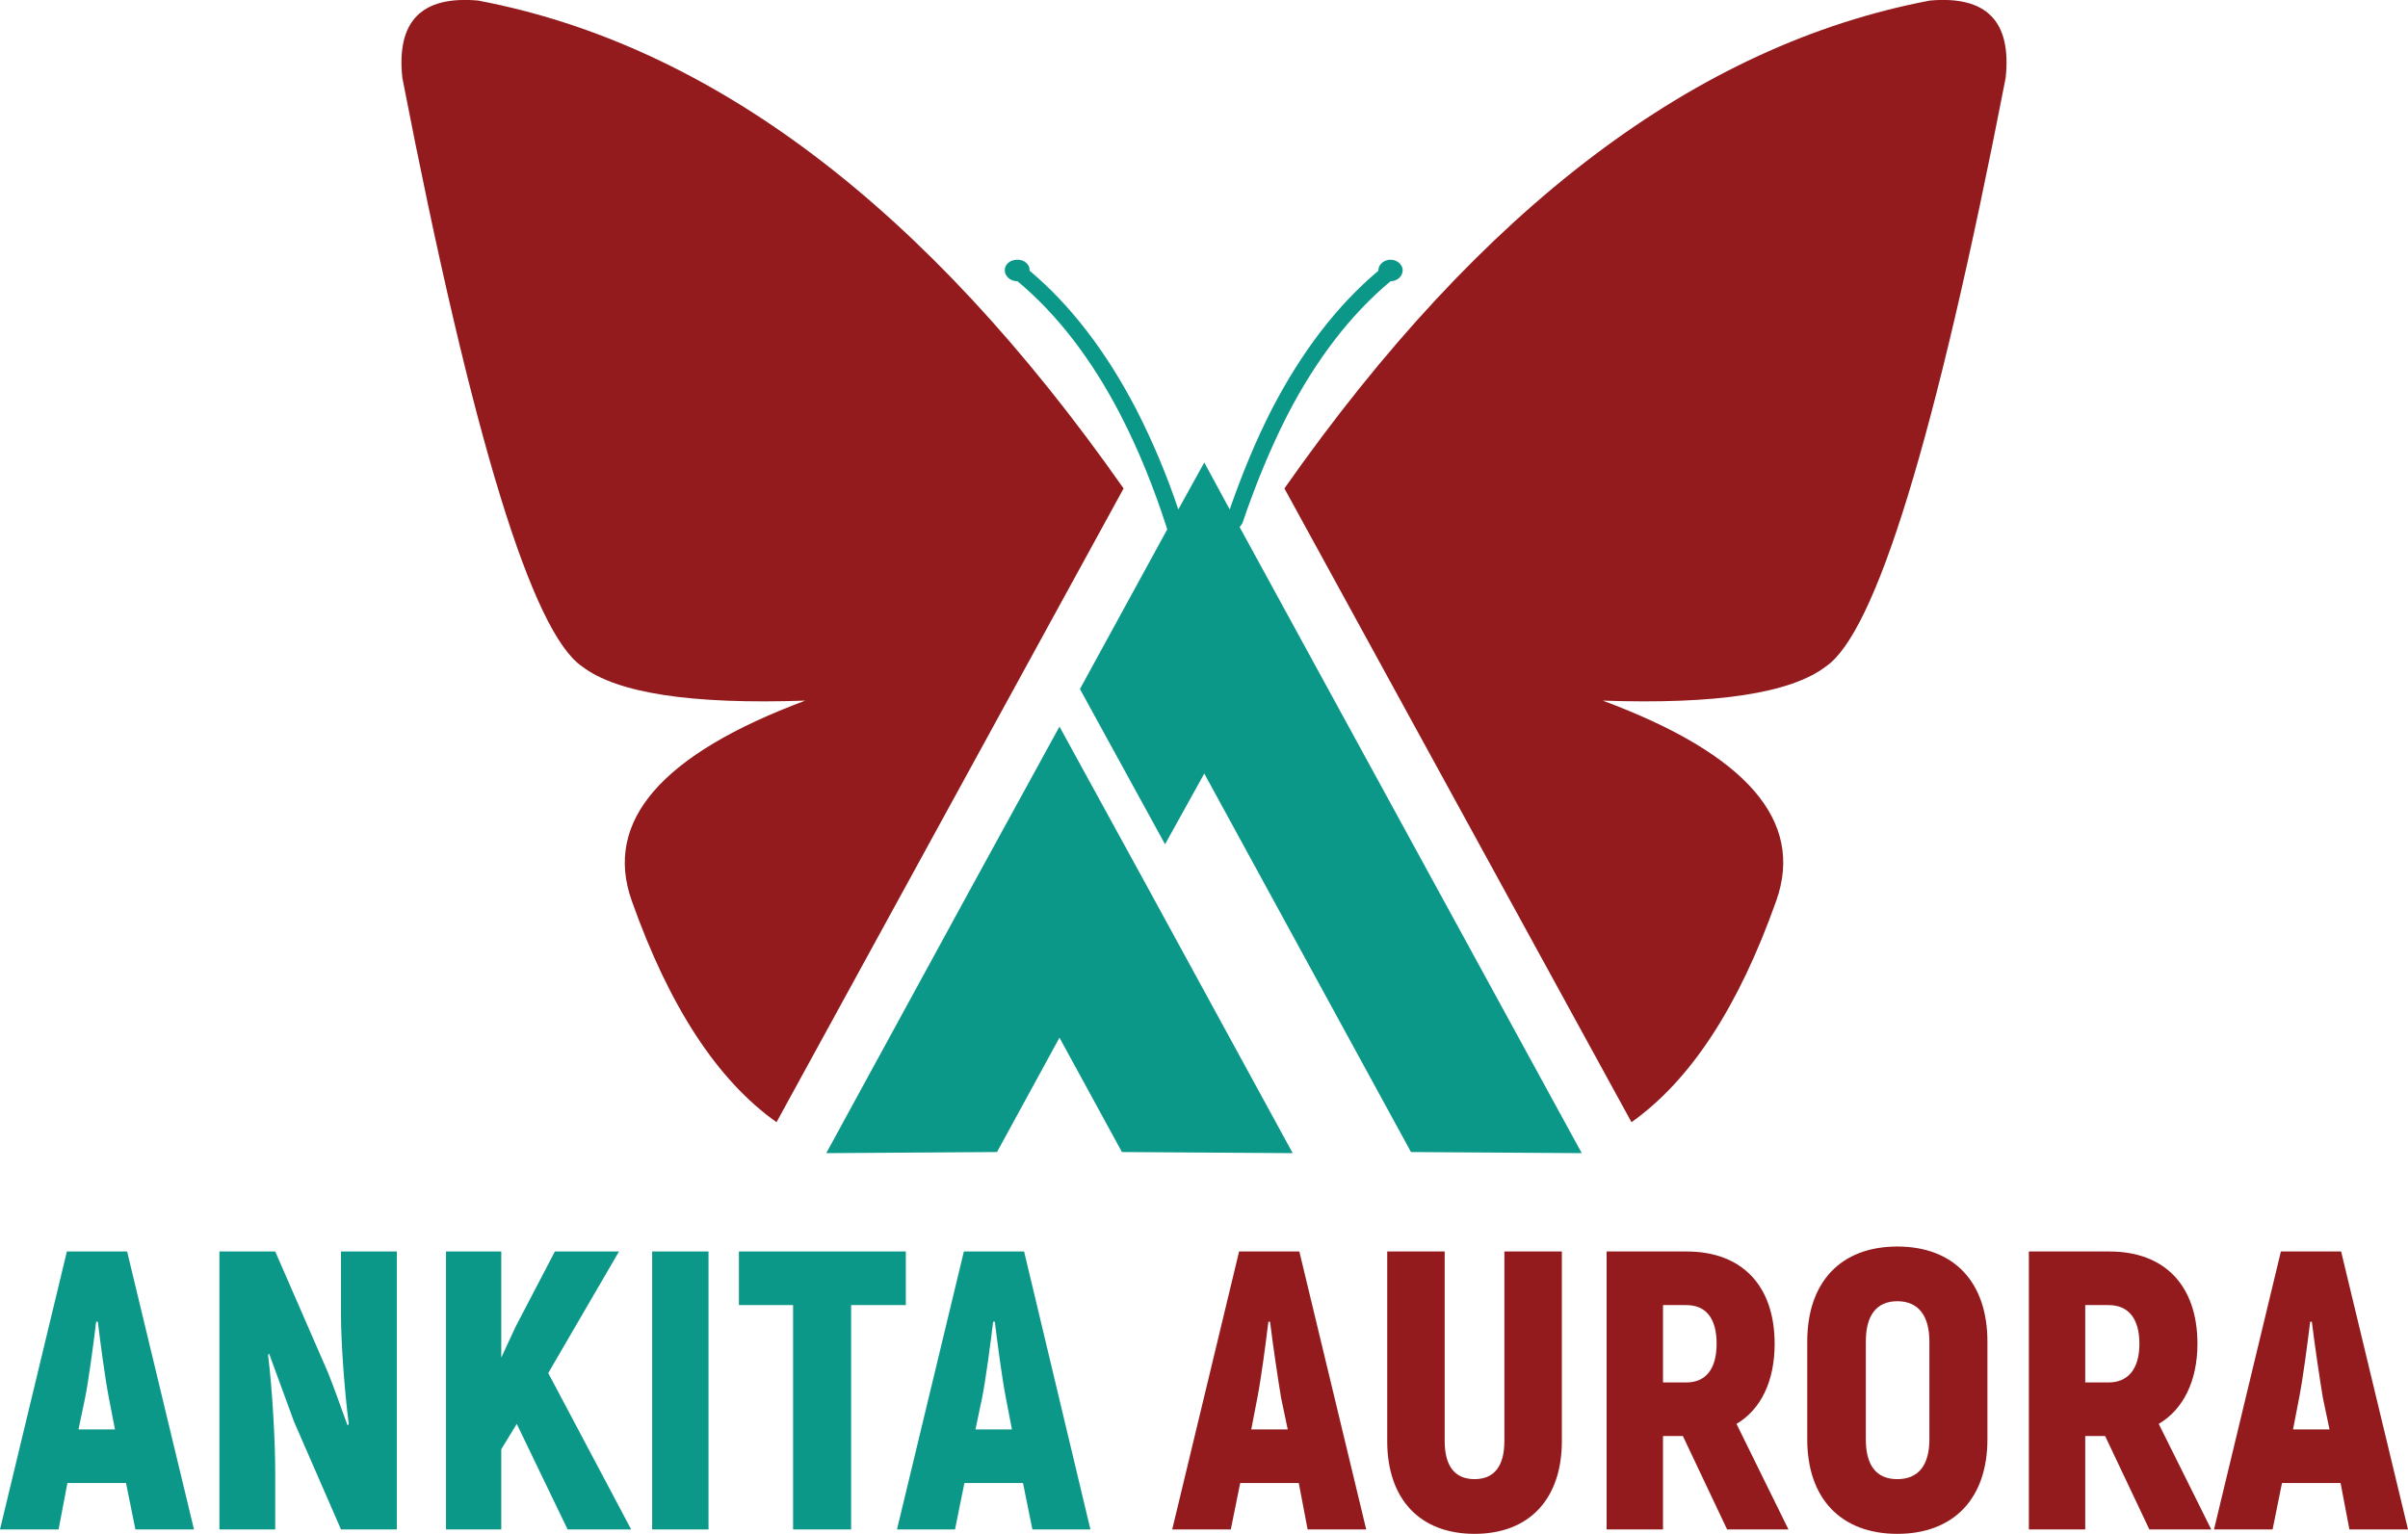 <svg xmlns="http://www.w3.org/2000/svg" fill-rule="evenodd" clip-rule="evenodd" image-rendering="optimizeQuality" shape-rendering="geometricPrecision" text-rendering="geometricPrecision" viewBox="0 0 4357 2776">
  <g fill-rule="nonzero">
    <path fill="#0c9889" d="M245 2768h106l-121-503H121L0 2768h106l16-84h106l17 84zm-103-181l12-57c7-36 15-97 20-138h3c5 41 13 102 20 138l11 57h-66zm255 181h101v-102c0-56-5-150-13-214l2-2 45 123 85 195h101v-503H617v116c0 47 6 133 14 196l-2 3c-12-32-23-65-36-97l-95-218H397v503zm630 0h115l-150-283 128-220h-116l-71 136-26 56v-192H807v503h100v-145l28-46 92 191zm153 0h102v-503h-102v503zm459-503h-302v97h98v406h105v-406h99v-97zm229 503h105l-120-503h-109l-121 503h105l17-84h106l17 84zm-103-181l12-57c7-36 15-97 20-138h3c5 41 13 102 20 138l11 57h-66z"/>
    <path fill="#931b1d" d="M2366 2768h106l-121-503h-109l-121 503h106l17-84h106l16 84zm-102-181l11-57c7-36 15-97 20-138h3c5 41 14 102 20 138l12 57h-66zm404 189c99 0 158-63 158-168v-343h-104v343c0 45-18 69-54 69s-54-24-54-69v-343h-104v343c0 105 59 168 158 168zm457-8h111l-94-191c44-26 69-77 69-145 0-105-59-167-159-167h-145v503h102v-169h36l80 169zm-116-406h42c36 0 55 24 55 70 0 45-19 70-55 70h-42v-140zm424 414c102 0 163-64 163-171v-177c0-108-61-172-163-172s-163 64-163 172v177c0 107 61 171 163 171zm0-99c-38 0-57-25-57-72v-177c0-47 19-73 57-73s58 26 58 73v177c0 47-20 72-58 72zm456 91h112l-95-191c44-26 70-77 70-145 0-105-59-167-159-167h-146v503h102v-169h36l80 169zm-116-406h42c36 0 56 24 56 70 0 45-20 70-56 70h-42v-140zm478 406h106l-121-503h-109l-121 503h106l17-84h106l16 84zm-102-181l11-57c7-36 15-97 20-138h3c5 41 14 102 20 138l12 57h-66z"/>
  </g>
  <path fill="#931b1d" d="M1405 2031c-107-76-194-209-262-401-51-144 54-265 314-362-205 7-340-13-404-62-89-61-197-406-325-1065C717 38 763-8 865 1c422 80 811 374 1168 883l-628 1147zm919-1147C2681 375 3070 81 3492 1c102-9 148 37 137 140-128 659-236 1004-325 1065-64 49-199 69-404 62 261 97 365 218 314 362-68 192-155 325-262 401L2324 884z"/>
  <path fill="#0c9889" d="M1917 1315l154 281 268 491-309-2-113-207-113 207-309 2 268-491 154-281zm262-478l46 85c23-66 48-126 76-181 54-104 118-188 193-251v-1c0-10 10-19 22-19s22 9 22 19c0 11-10 20-22 20-72 60-135 142-187 243-30 59-57 124-81 195l-5 7 619 1133-309-2-374-685-71 128-154-281 158-289c-24-75-52-144-84-206-52-101-115-183-187-243-13 0-23-9-23-20s10-19 23-19c12 0 22 8 22 19v1c74 62 139 147 193 251 28 55 54 115 76 181l47-85z"/>
</svg>
